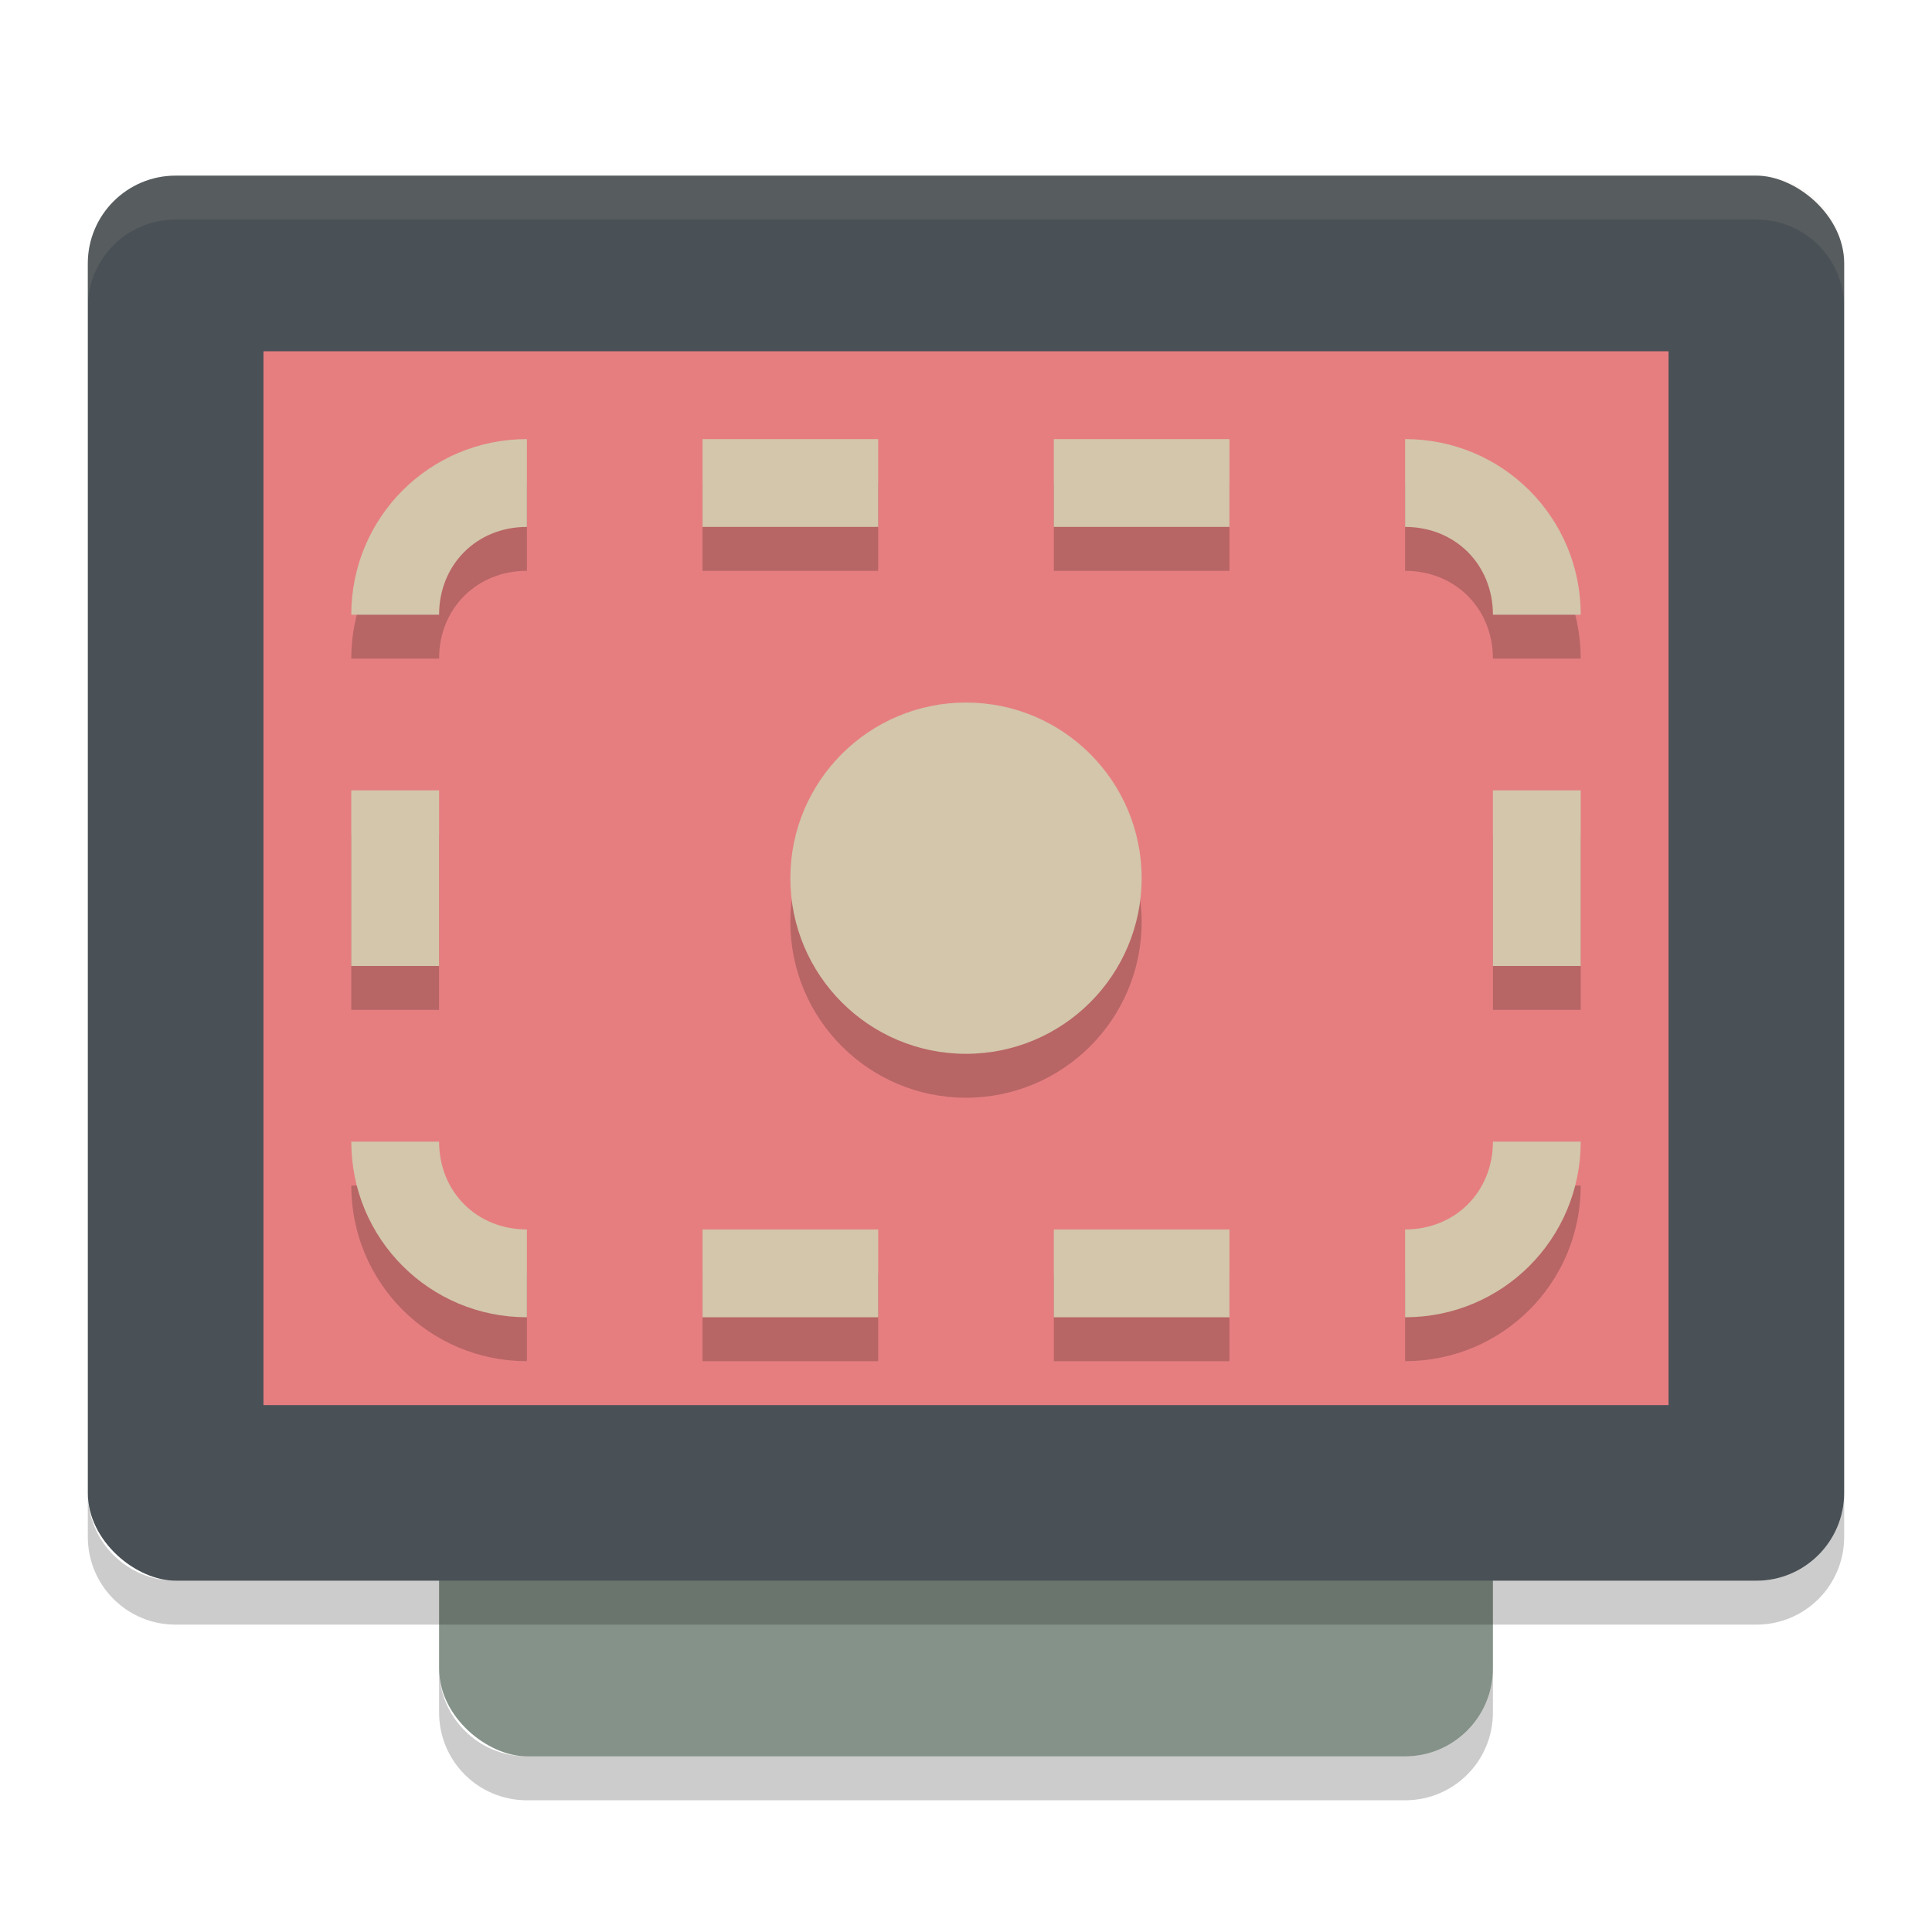 <svg xmlns="http://www.w3.org/2000/svg" width="22" height="22" version="1">
 <rect style="fill:#859289" width="16" height="12" x="-20" y="-17" rx="1" ry="1" transform="matrix(0,-1,-1,0,0,0)"/>
 <rect style="fill:#495156" width="16" height="20" x="-18" y="-21" rx="1" ry="1" transform="matrix(0,-1,-1,0,0,0)"/>
 <rect style="fill:#e67e80" width="12" height="16" x="-16" y="-19" rx="0" ry="0" transform="matrix(0,-1,-1,0,0,0)"/>
 <path style="opacity:0.1;fill:#d3c6aa" d="M 2,2 C 1.446,2 1,2.446 1,3 v 0.5 c 0,-0.554 0.446,-1 1,-1 h 18 c 0.554,0 1,0.446 1,1 V 3 C 21,2.446 20.554,2 20,2 Z"/>
 <path style="opacity:0.2" d="m 5,19 v 0.5 c 0,0.554 0.446,1 1,1 h 10 c 0.554,0 1,-0.446 1,-1 V 19 c 0,0.554 -0.446,1 -1,1 H 6 C 5.446,20 5,19.554 5,19 Z"/>
 <path style="opacity:0.2" d="m 1,17 v 0.5 c 0,0.554 0.446,1 1,1 h 18 c 0.554,0 1,-0.446 1,-1 V 17 c 0,0.554 -0.446,1 -1,1 H 2 C 1.446,18 1,17.554 1,17 Z"/>
 <circle style="opacity:0.2" cx="11" cy="10.5" r="2"/>
 <circle style="fill:#d3c6aa" cx="11" cy="10" r="2"/>
 <path style="opacity:0.2" d="m 6,5.5 c -1.108,0 -2,0.892 -2,2 h 1 c 0,-0.571 0.429,-1 1,-1 z m 2,0 v 1 h 2 v -1 z m 4,0 v 1 h 2 v -1 z m 4,0 v 1 c 0.571,0 1,0.429 1,1 h 1 c 0,-1.108 -0.892,-2 -2,-2 z m -12,4 v 2 h 1 v -2 z m 13,0 v 2 h 1 v -2 z m -13,4 c 0,1.108 0.892,2 2,2 v -1 c -0.571,0 -1,-0.429 -1,-1 z m 13,0 c 0,0.571 -0.429,1 -1,1 v 1 c 1.108,0 2,-0.892 2,-2 z m -9,1 v 1 h 2 v -1 z m 4,0 v 1 h 2 v -1 z"/>
 <path style="fill:#d3c6aa" d="M 6,5 C 4.892,5 4,5.892 4,7 H 5 C 5,6.429 5.429,6 6,6 Z m 2,0 v 1 h 2 V 5 Z m 4,0 v 1 h 2 V 5 Z m 4,0 v 1 c 0.571,0 1,0.429 1,1 h 1 C 18,5.892 17.108,5 16,5 Z M 4,9 v 2 H 5 V 9 Z m 13,0 v 2 h 1 V 9 Z M 4,13 c 0,1.108 0.892,2 2,2 V 14 C 5.429,14 5,13.571 5,13 Z m 13,0 c 0,0.571 -0.429,1 -1,1 v 1 c 1.108,0 2,-0.892 2,-2 z m -9,1 v 1 h 2 v -1 z m 4,0 v 1 h 2 v -1 z"/>
</svg>
